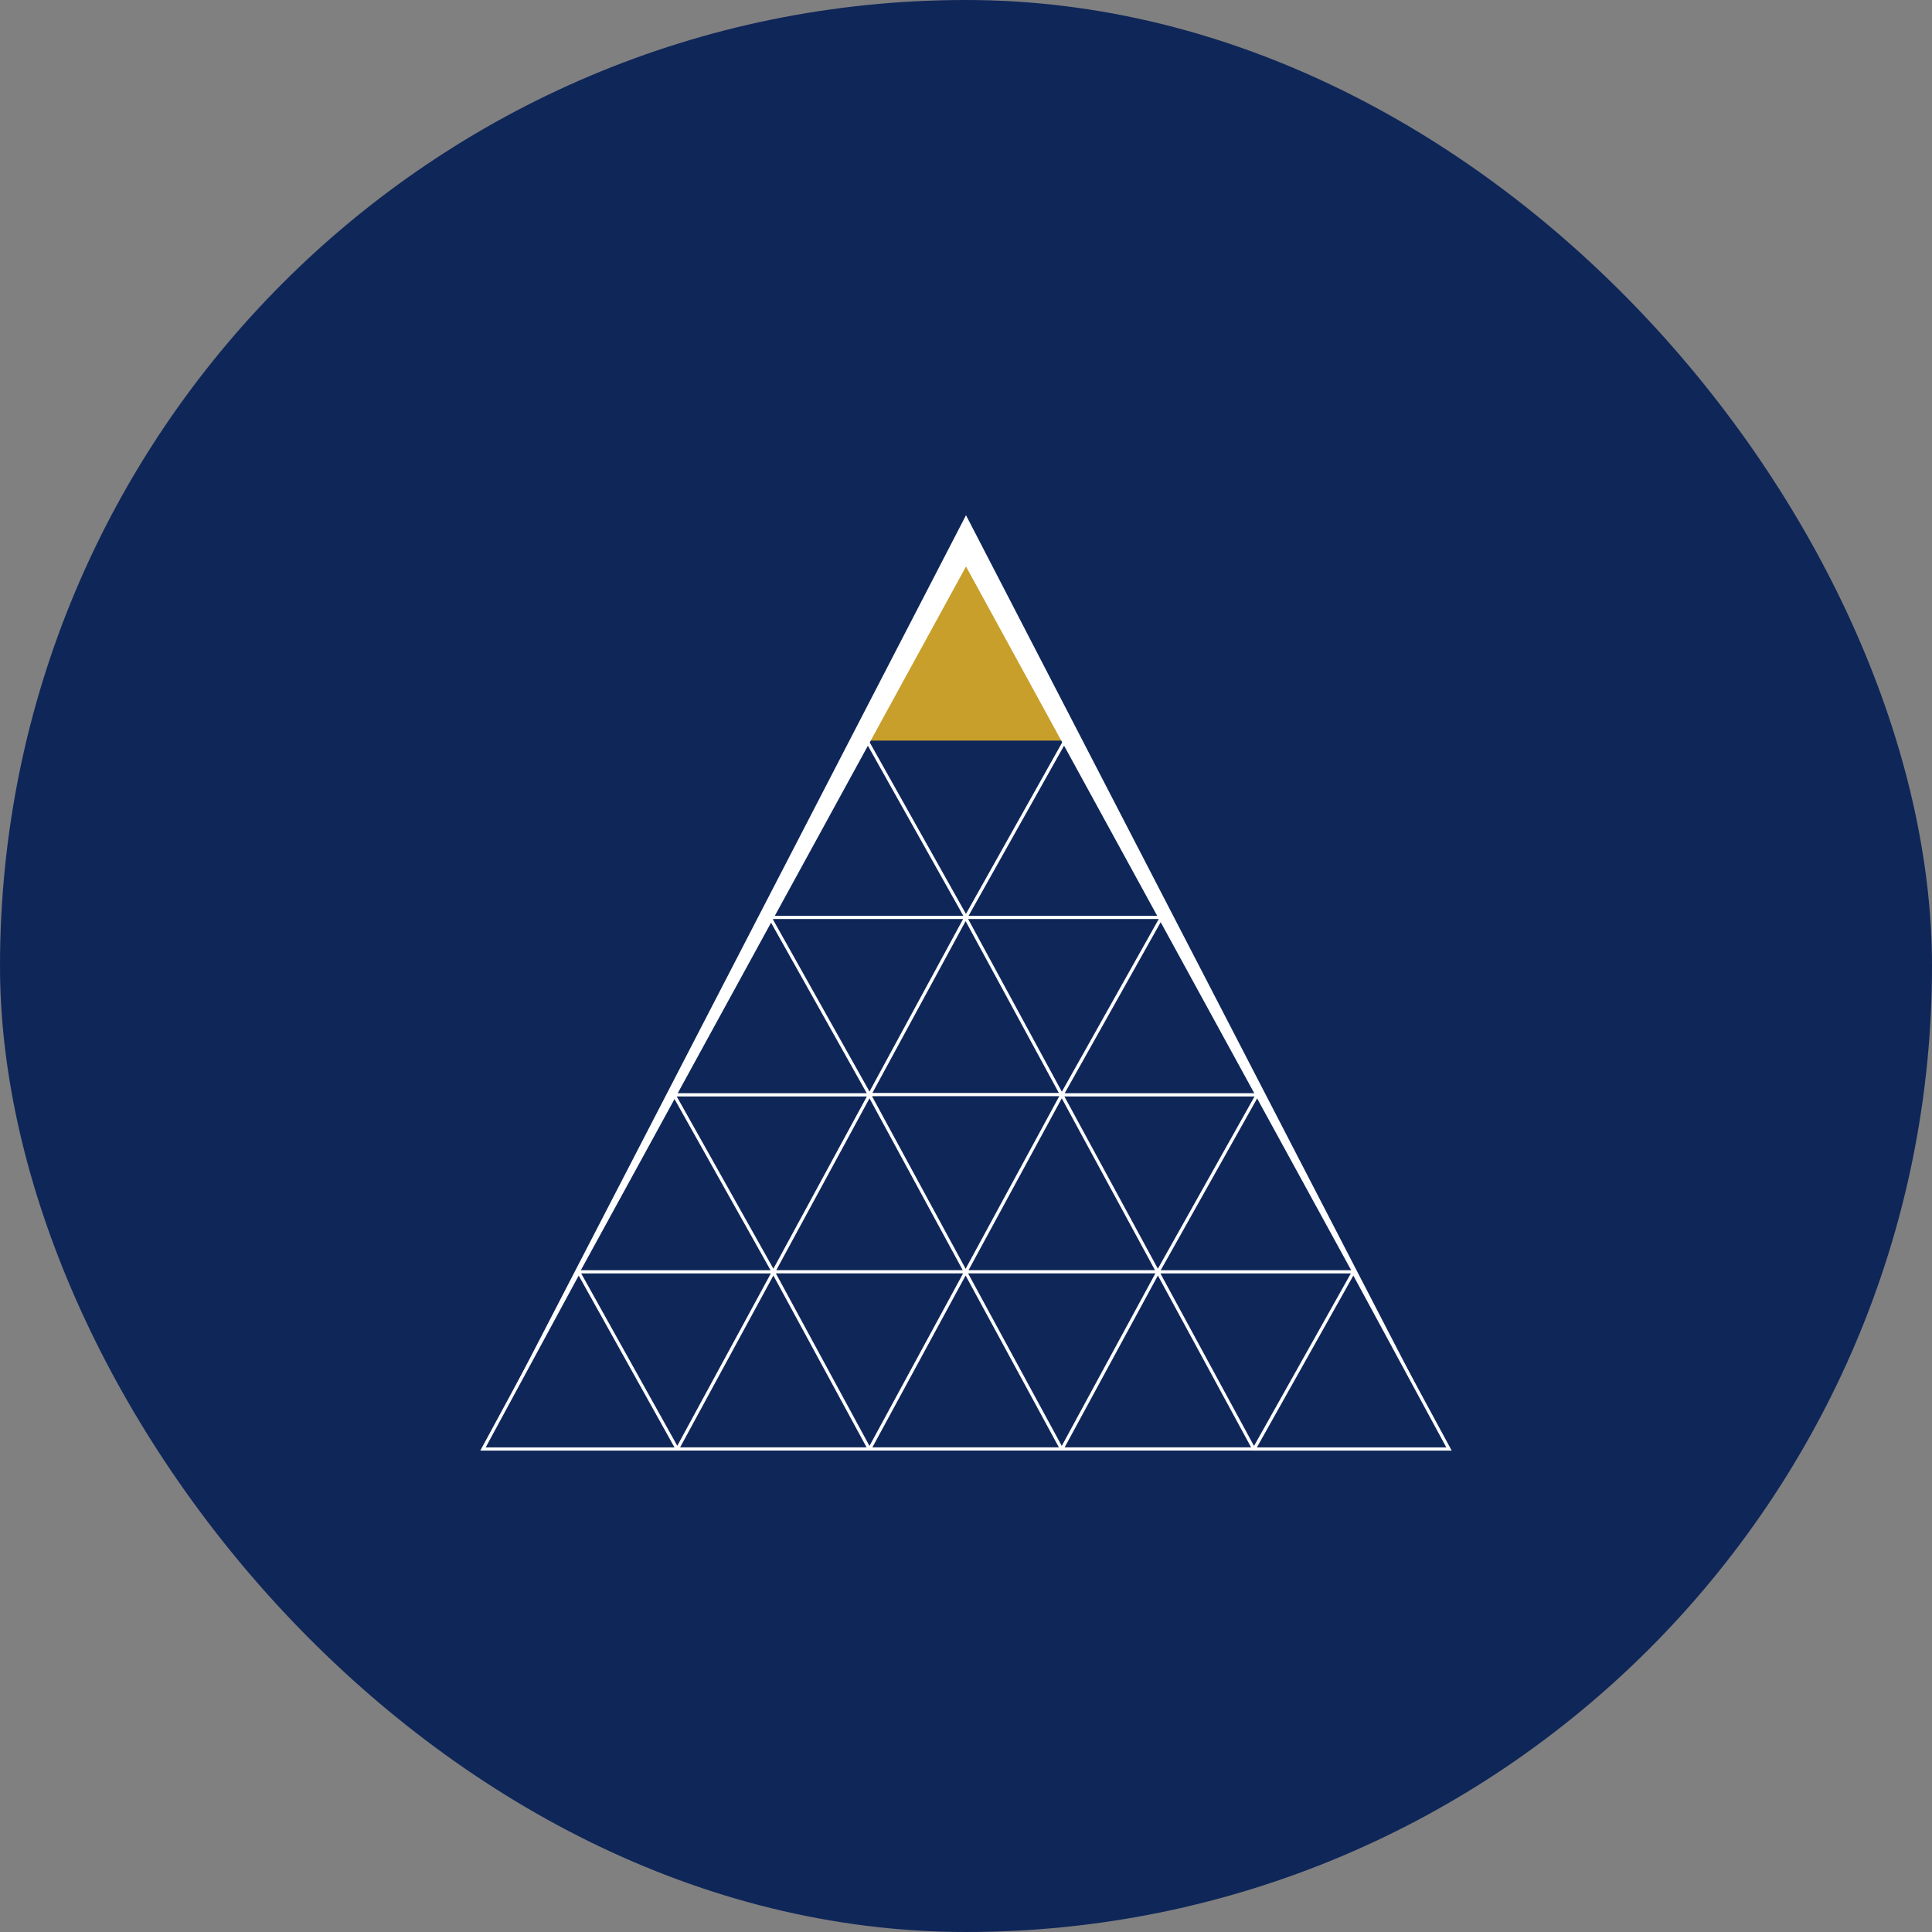 <svg width="60" height="60" viewBox="0 0 60 60" fill="none" xmlns="http://www.w3.org/2000/svg">
<rect x="0" y="0" width="60" height="60" fill="#808080" stroke="none"/>
<rect width="60" height="60" rx="30" fill="#0F2659"/>
<path fill-rule="evenodd" clip-rule="evenodd" d="M33 23H27L29.985 17L33 23Z" fill="#C79F2A"/>
<path fill-rule="evenodd" clip-rule="evenodd" d="M45 45L30 17.593L15 45L30 16L45 45Z" fill="white"/>
<path d="M36.055 28.491H29.995L33.076 23M23.942 28.491H30.002L26.921 23M20.943 34.001H27.003L23.922 28.51M39.039 34.001H32.98L36.061 28.51M17.956 39.498H24.016L20.935 34.008M42.023 39.498H35.962L39.043 34.008M26.996 44.998H21.038L24.018 39.508L26.996 44.998ZM32.968 44.998H27.009L29.988 39.508L32.968 44.998ZM38.938 44.998H32.98L35.959 39.508L38.938 44.998ZM29.982 39.496H24.024L27.003 34.005L29.982 39.496ZM35.953 39.496H29.995L32.974 34.005L35.953 39.496ZM32.968 33.993H27.009L29.988 28.502L32.968 33.993ZM15 45H21.032L17.971 39.51L15 45ZM45 45H38.949L42.03 39.51L45 45Z" stroke="white" stroke-width="0.1" stroke-miterlimit="2.613"/>
</svg>
